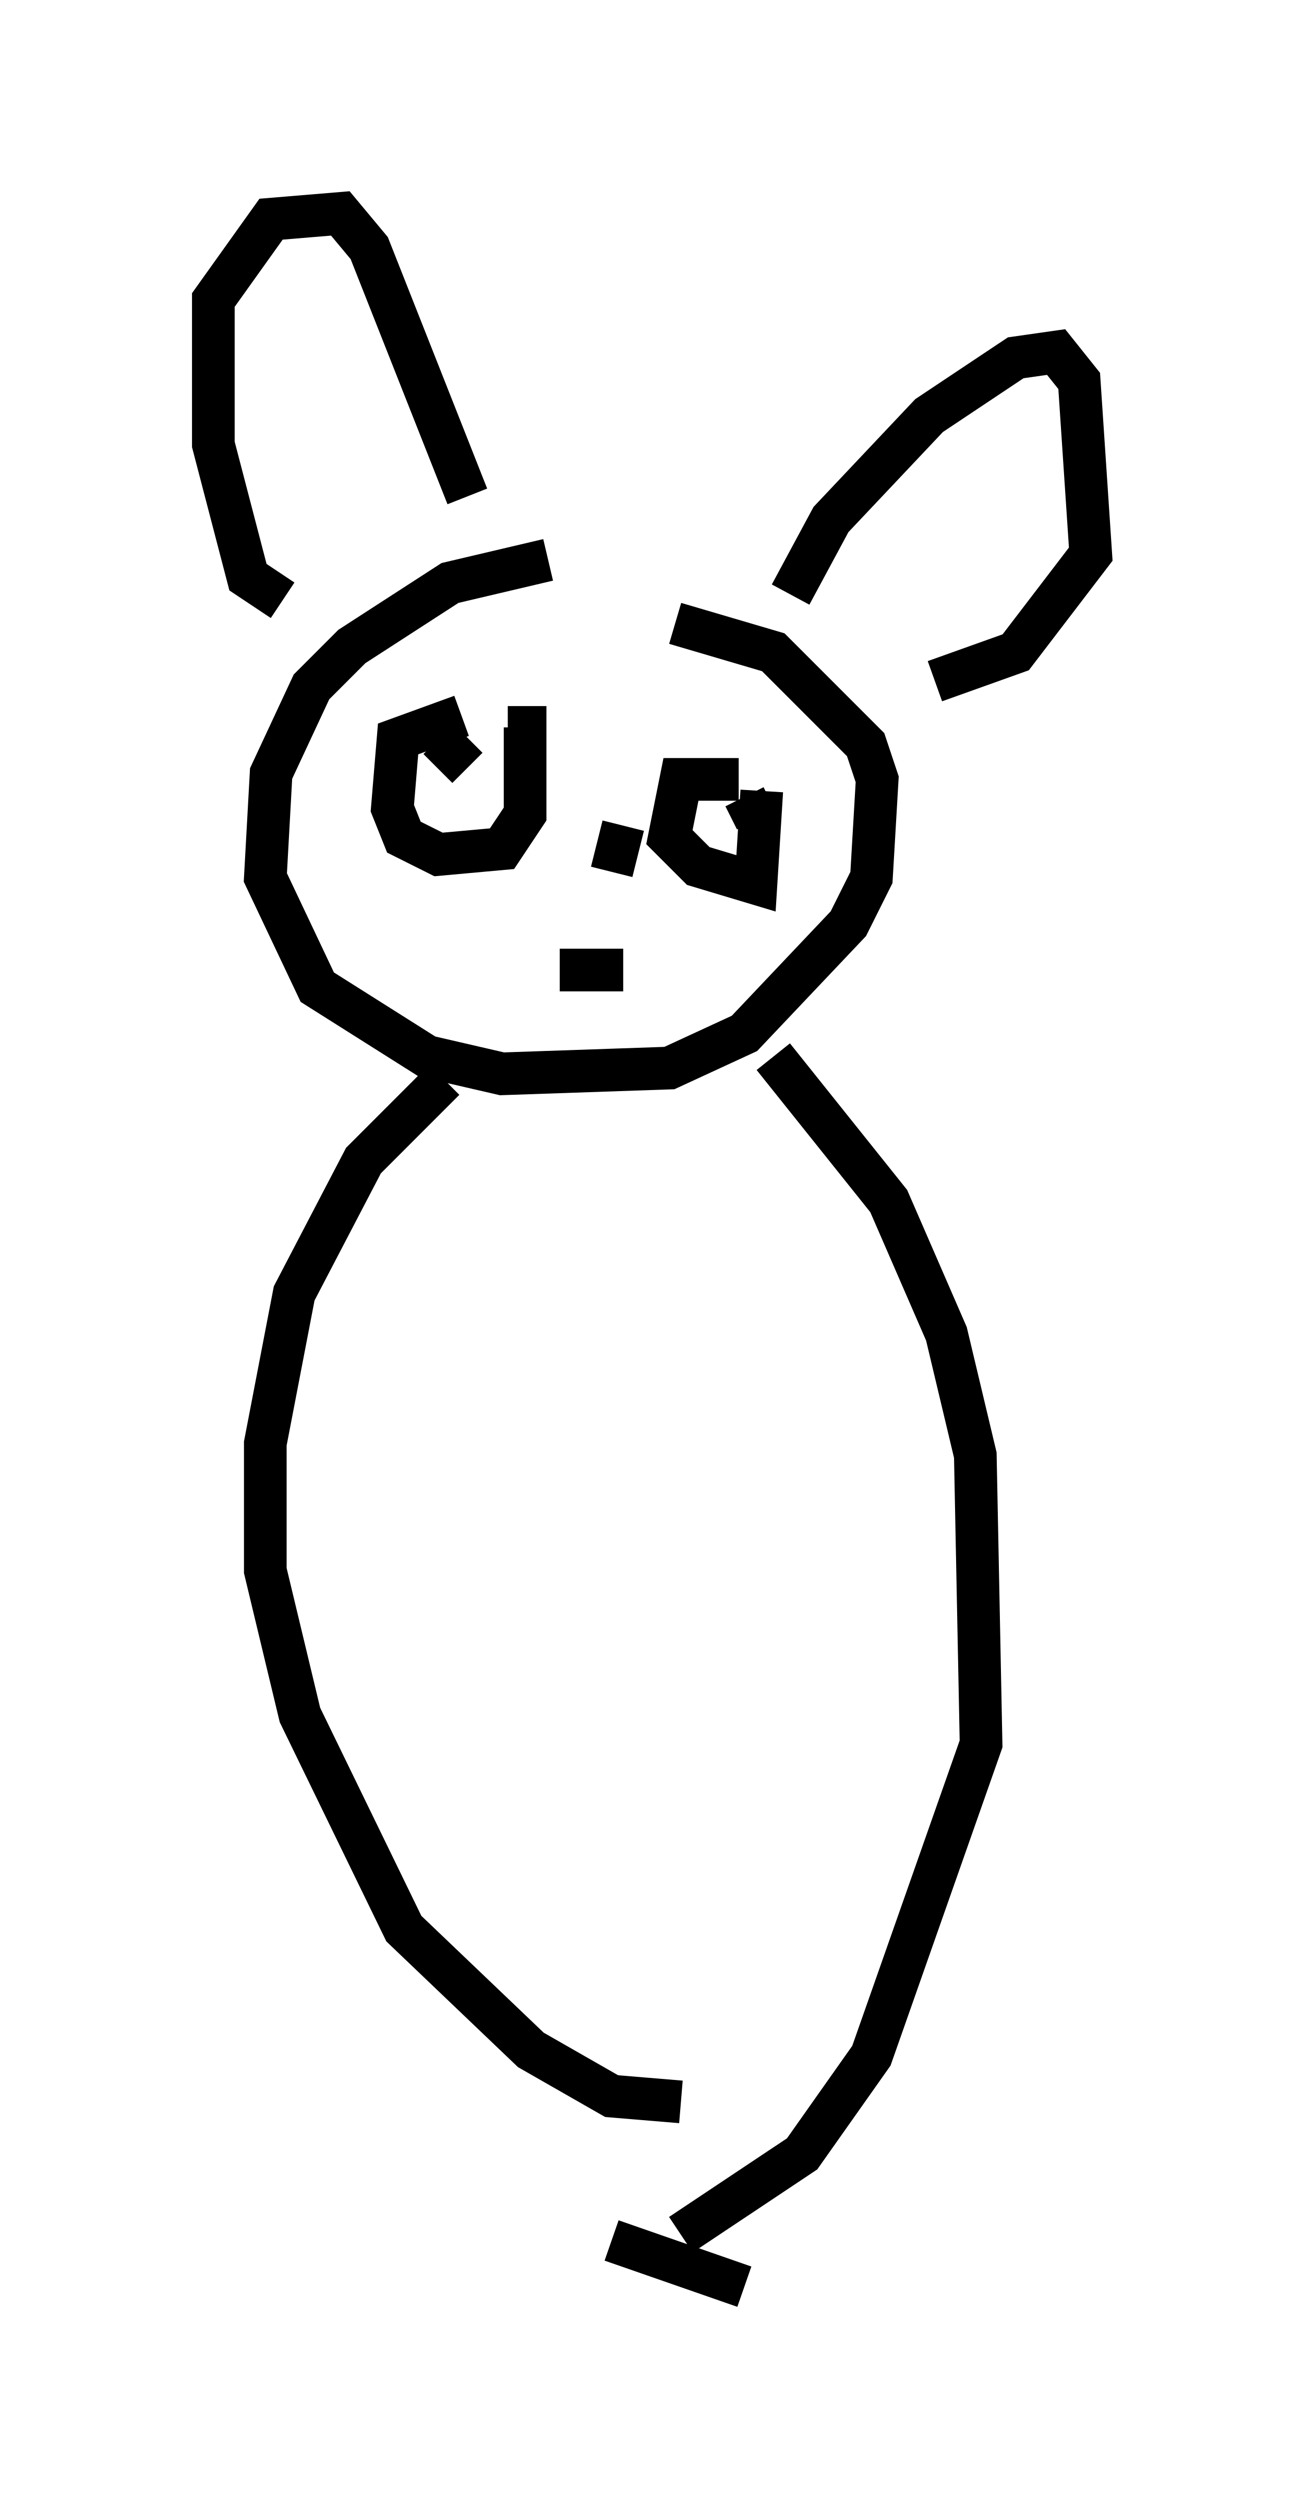 <?xml version="1.0" encoding="utf-8" ?>
<svg baseProfile="full" height="58.579" version="1.1" width="30.568" xmlns="http://www.w3.org/2000/svg" xmlns:ev="http://www.w3.org/2001/xml-events" xmlns:xlink="http://www.w3.org/1999/xlink"><defs /><rect fill="white" height="58.579" width="30.568" x="0" y="0" /><path d="M15.555, 13.119 m-2.706, 0.0 l-2.3, 0.541 -2.3, 1.488 l-0.947, 0.947 -0.947, 2.03 l-0.135, 2.436 1.218, 2.571 l2.571, 1.624 1.759, 0.406 l3.924, -0.135 1.759, -0.812 l2.436, -2.571 0.541, -1.083 l0.135, -2.3 -0.271, -0.812 l-2.165, -2.165 -2.3, -0.677 m-9.202, -0.541 l-0.812, -0.541 -0.812, -3.112 l0.0, -3.383 1.353, -1.894 l1.624, -0.135 0.677, 0.812 l2.3, 5.819 m7.578, 2.3 l0.947, -1.759 2.3, -2.436 l2.03, -1.353 0.947, -0.135 l0.541, 0.677 0.271, 4.059 l-1.759, 2.3 -1.894, 0.677 m-11.096, 0.812 l-1.488, 0.541 -0.135, 1.624 l0.271, 0.677 0.812, 0.406 l1.488, -0.135 0.541, -0.812 l0.0, -2.03 -0.406, 0.0 m5.413, 1.218 l-1.353, 0.0 -0.271, 1.353 l0.677, 0.677 1.353, 0.406 l0.135, -2.165 m-7.036, -0.406 l0.0, 0.0 m-0.541, -0.812 l0.677, 0.677 m6.766, 1.218 l-0.271, -0.541 m-2.842, 0.677 l-0.271, 1.083 m-1.218, 2.3 l1.488, 0.0 m-4.195, 2.571 l-1.894, 1.894 -1.624, 3.112 l-0.677, 3.518 0.0, 2.977 l0.812, 3.383 2.436, 5.007 l2.977, 2.842 1.894, 1.083 l1.624, 0.135 m2.165, -24.492 l2.706, 3.383 1.353, 3.112 l0.677, 2.842 0.135, 6.766 l-2.571, 7.307 -1.624, 2.3 l-2.842, 1.894 m1.488, 1.218 l-3.112, -1.083 " fill="none" stroke="black" stroke-width="1" /></svg>